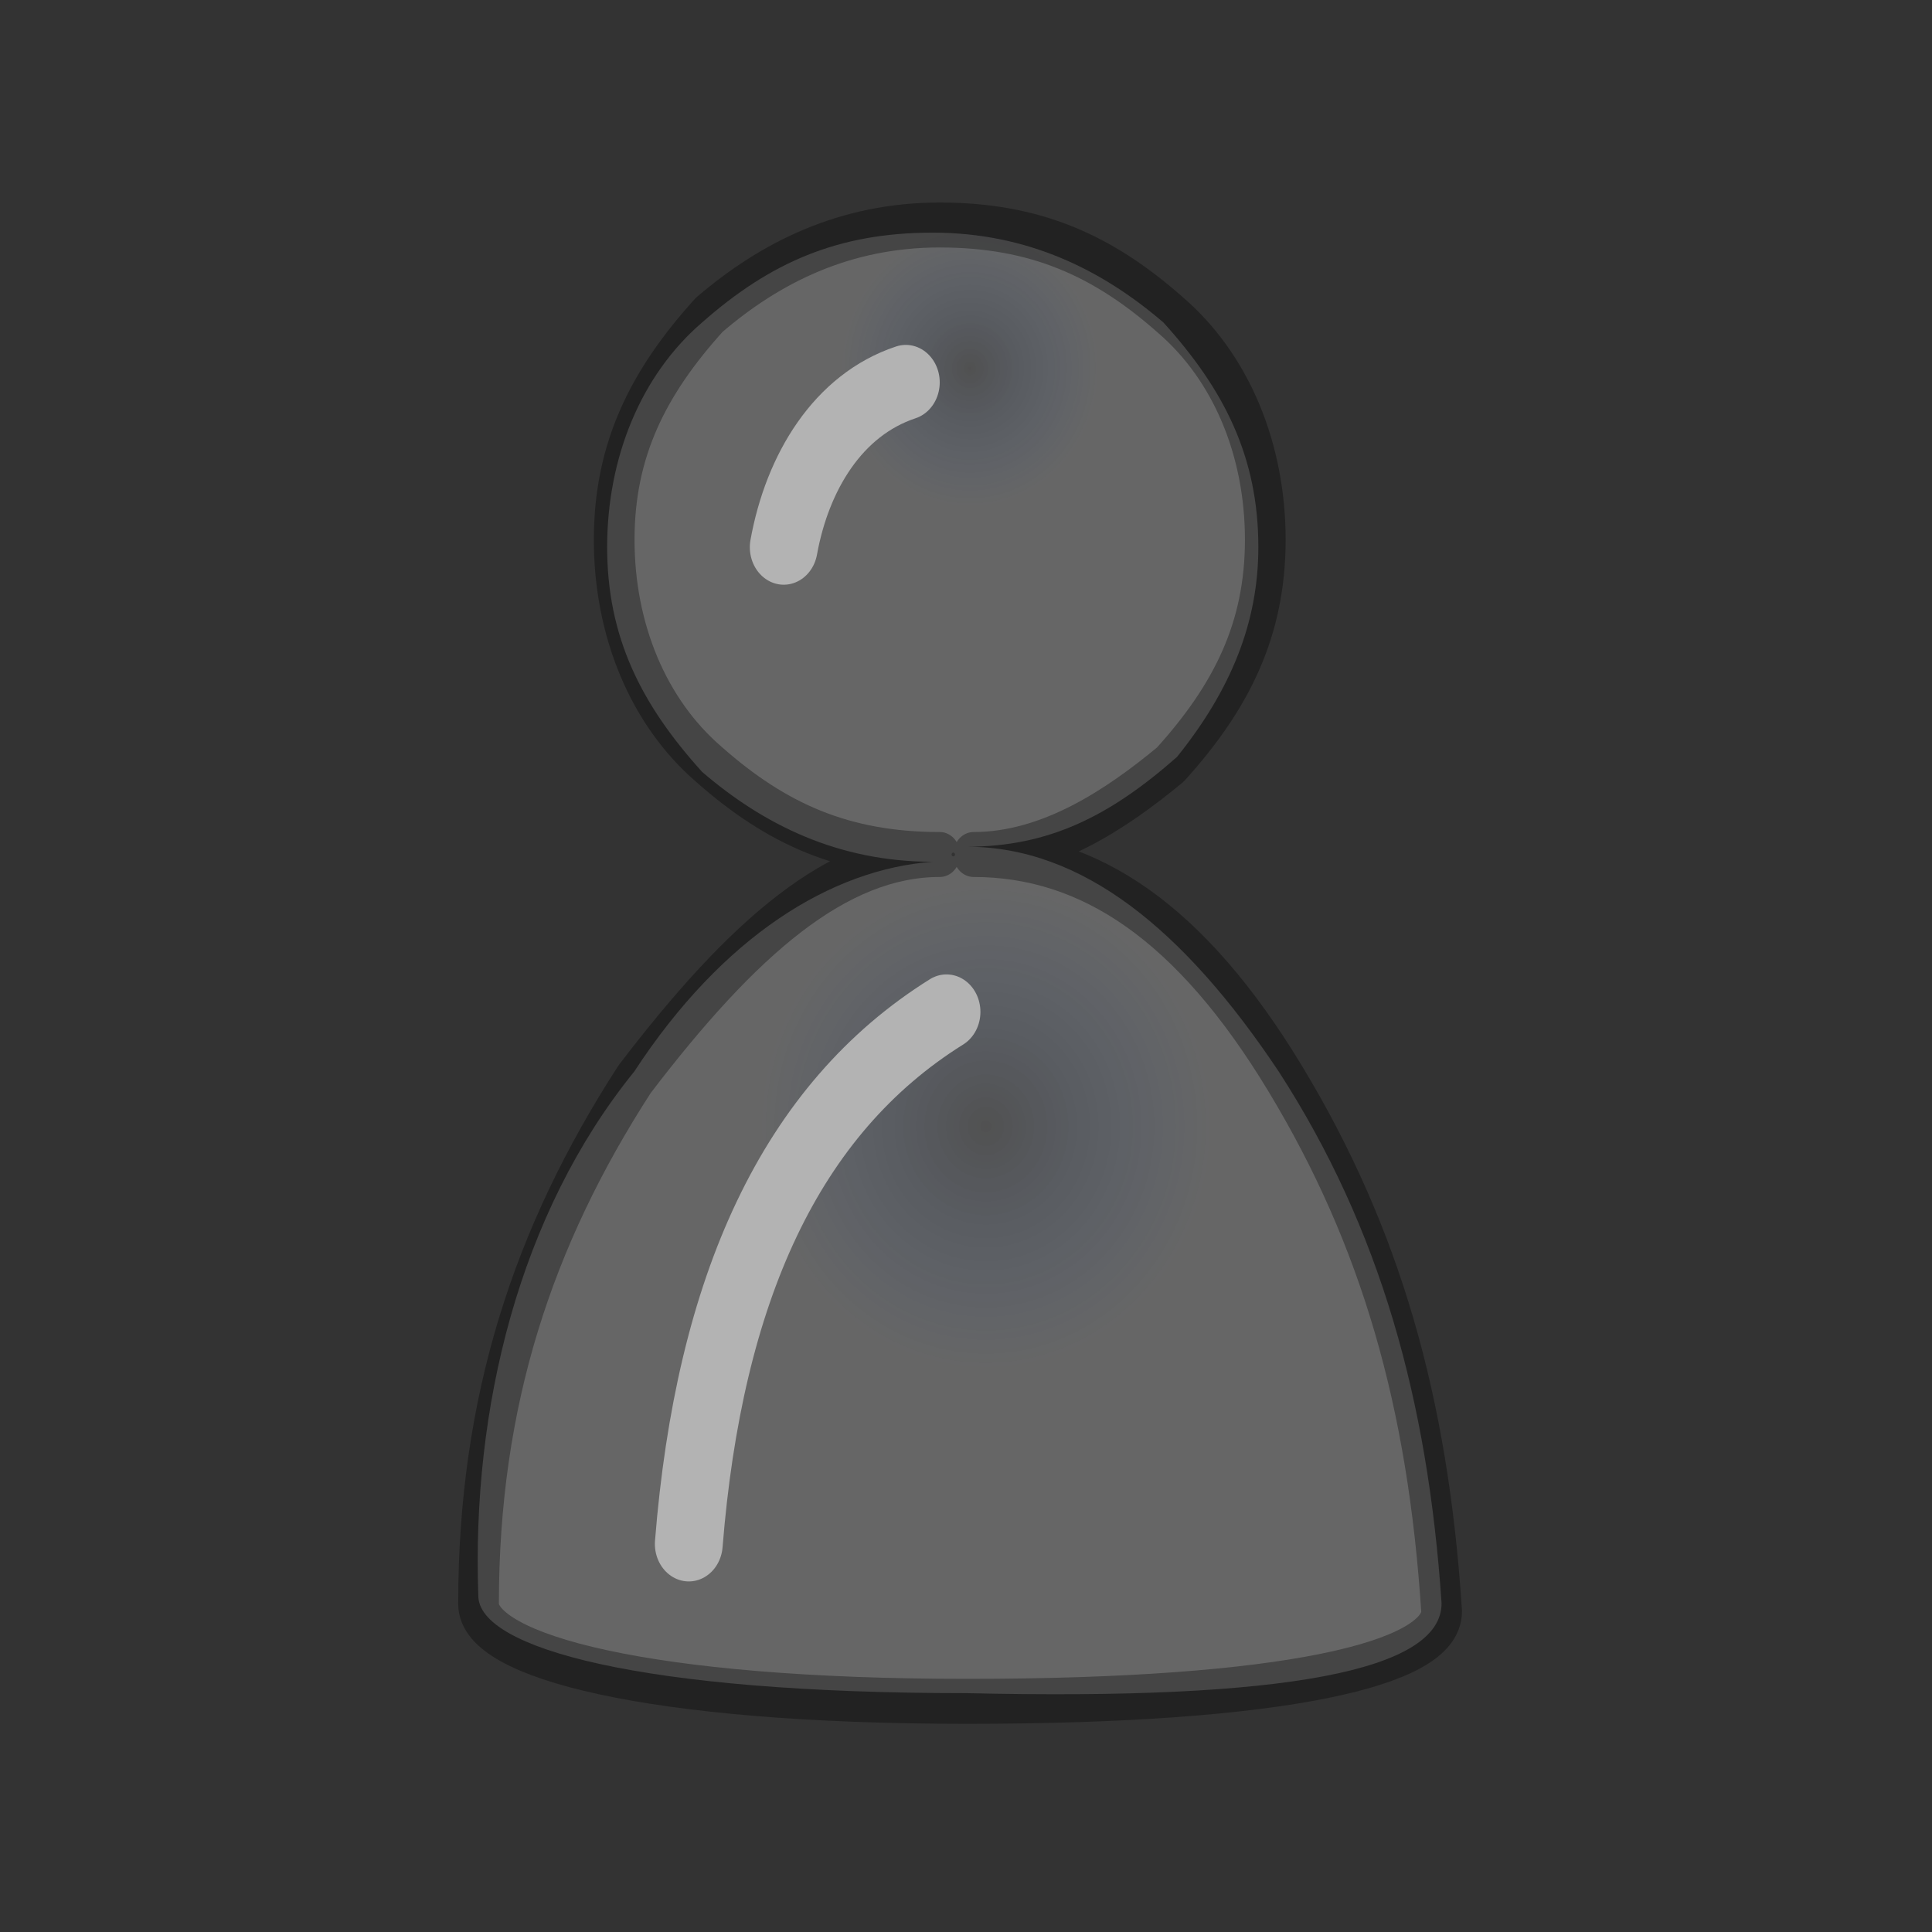<svg xmlns="http://www.w3.org/2000/svg" viewBox="0 0 19 19"><rect x="0" y="0" width="19" height="19" fill="#333333" stroke="none"/><path d="M12.375 5.381c0-.884-.333-1.547-.934-2.21-.6-.515-1.334-.883-2.268-.883-.934 0-1.6.294-2.268.883-.6.516-.934 1.326-.934 2.21s.334 1.547.934 2.21c.6.516 1.334.884 2.268.884-1 .073-2.068.736-2.935 2.062-1.134 1.4-1.6 3.315-1.534 5.156 0 .516 1.6.958 4.803.958 3.135.073 4.67-.221 4.67-.884-.134-1.989-.601-3.683-1.602-5.23-.934-1.4-1.934-2.21-3.068-2.21.8 0 1.4-.294 2.068-.883.533-.663.8-1.326.8-2.063z" fill="#666"/><g opacity=".5"><g transform="matrix(.667 0 0 .737 25.85 4.35)"><radialGradient id="a" cx="-15.684" cy="10.351" r="2.55" gradientTransform="matrix(1.303 0 0 1.268 -3.784 -3.997)" gradientUnits="userSpaceOnUse"><stop offset="0" stop-opacity=".412"/><stop offset="1" stop-color="#013198" stop-opacity="0"/></radialGradient><path d="M-24.4 5.5h-.3c-1.5.1-3.1 1-4.4 2.8-1.7 1.9-2.4 4.3-2.3 7 0 .7 2.4 1.2 7.2 1.3s7-.3 7-1.2c-.2-2.7-.9-5-2.3-7.1-1.7-1.9-3.3-2.8-4.9-2.8m-4.2 9.2c.3-3.4 1.5-5.8 3.8-7.1-2.2 1.2-3.4 3.6-3.8 7.1z" fill="url(#a)"/><radialGradient id="b" cx="-15.863" cy="2.375" r="1.454" gradientTransform="matrix(1.303 0 0 1.268 -3.784 -3.997)" gradientUnits="userSpaceOnUse"><stop offset="0" stop-opacity=".423"/><stop offset="1" stop-color="#013198" stop-opacity="0"/></radialGradient><path d="M-21.5-1.6c-.9-.7-2-1.2-3.4-1.2s-2.4.4-3.4 1.2c-.9.7-1.4 1.8-1.4 3s.5 2.1 1.4 3c.9.7 2 1.2 3.4 1.2h.3c1.1-.1 2.1-.6 2.9-1.2.9-.7 1.4-1.8 1.4-3s-.3-2.1-1.2-3m-5.7 3c.2-1 .8-1.9 1.8-2.2-1 .4-1.6 1.1-1.8 2.2z" fill="url(#b)"/></g><path d="M-24.9 5.5c-1.4 0-2.4-.4-3.4-1.2-.9-.7-1.4-1.8-1.4-3s.5-2.1 1.4-3c.9-.7 2-1.2 3.4-1.2s2.4.4 3.4 1.2c.9.7 1.4 1.8 1.4 3s-.5 2.1-1.4 3c-.8.6-1.8 1.2-2.9 1.2 1.7 0 3.2.9 4.6 3 1.4 2.1 2.1 4.3 2.3 7.1 0 .7-2.3 1.2-7 1.2s-7.2-.6-7.2-1.3c0-2.7.8-4.9 2.3-7 1.6-1.9 3-3 4.5-3z" fill="none" stroke="#000" stroke-width=".6" stroke-linecap="round" stroke-linejoin="round" stroke-opacity=".651" transform="matrix(.667 0 0 .737 25.85 4.35)"/><path d="M-27.2 1.4c.2-1 .8-1.9 1.8-2.2m-3.2 15.5c.3-3.4 1.5-5.8 3.8-7.1" fill="none" stroke="#fff" stroke-linecap="round" stroke-linejoin="round" transform="matrix(.667 0 0 .737 25.85 4.35)"/><path d="M-24.7 5.5h0" fill="none" stroke="#000" stroke-width=".05" stroke-linecap="round" stroke-linejoin="round" transform="matrix(.667 0 0 .737 25.85 4.35)"/></g></svg>
